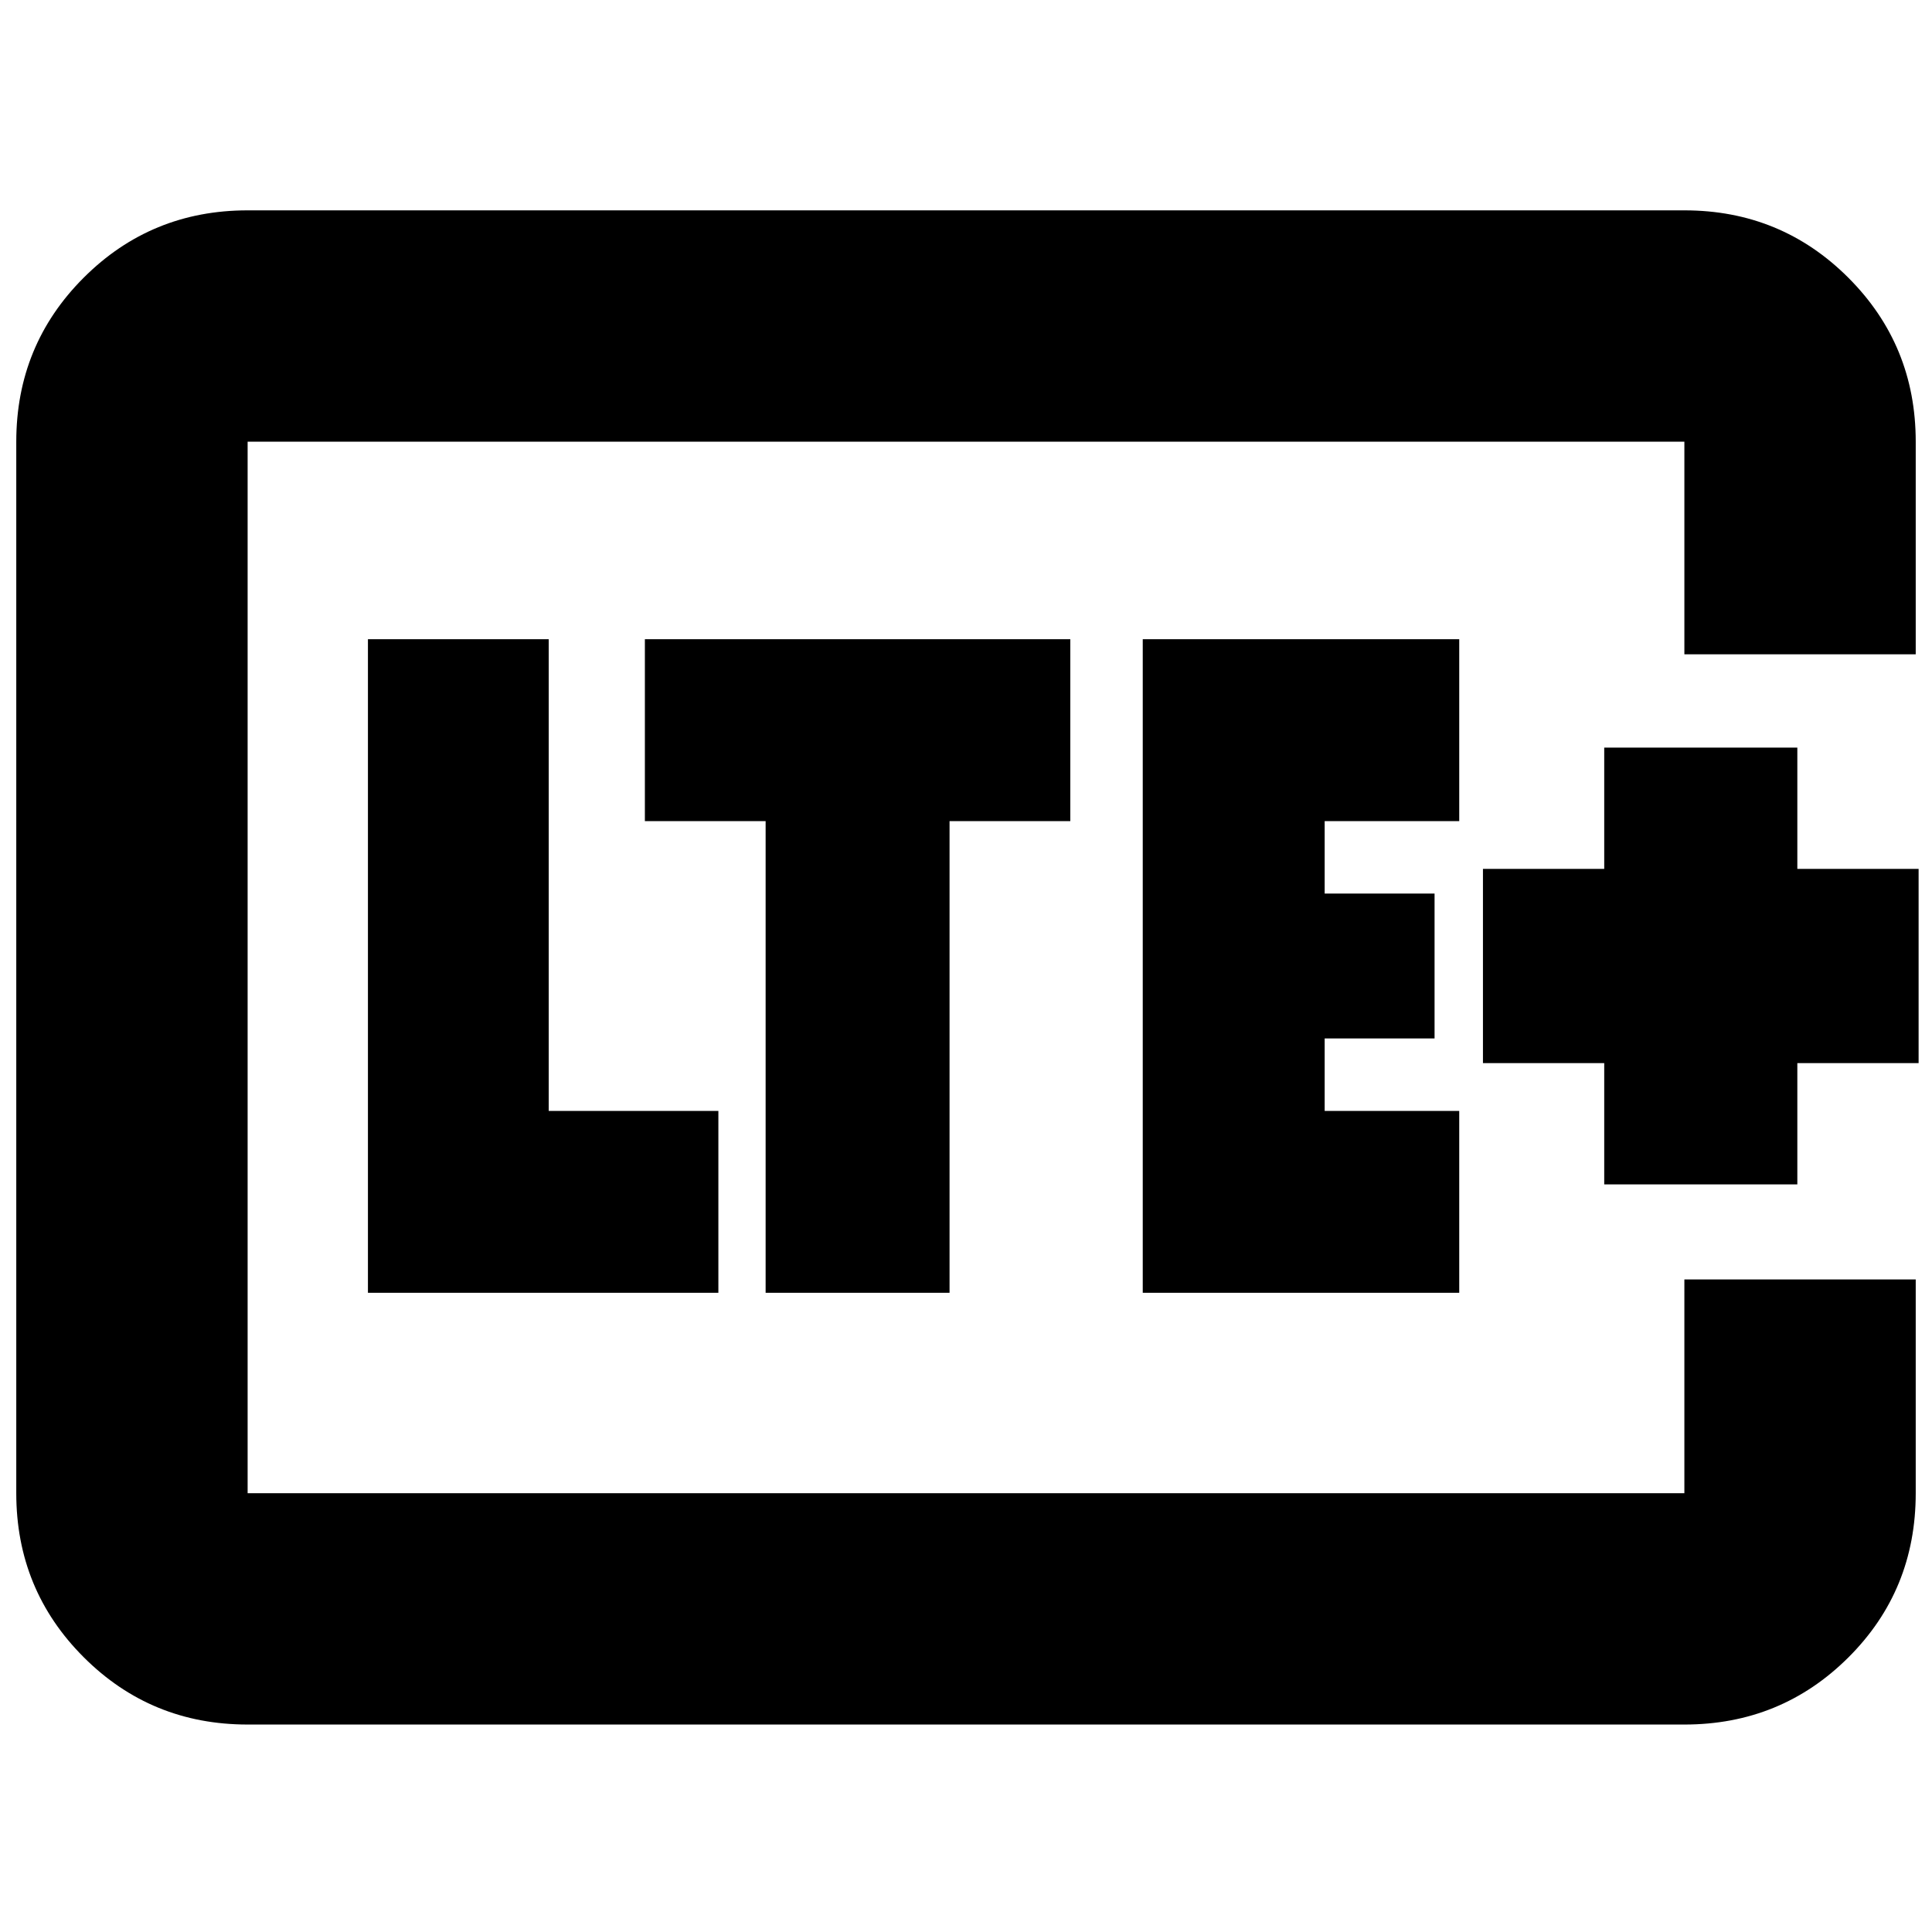 <svg xmlns="http://www.w3.org/2000/svg" height="20" viewBox="0 96 960 960" width="20"><path d="M123.044 837.956V315.479v522.477ZM951.913 421.13H836.956V315.479H123.044v522.477h713.912V731.74h114.957v106.216q0 48.299-33.479 81.628t-81.478 33.329H123.044q-48 0-81.478-33.479-33.48-33.479-33.48-81.478V315.479q0-48 33.48-81.479 33.479-33.479 81.478-33.479h713.912q47.999 0 81.478 33.479 33.479 33.479 33.479 81.479V421.13ZM182.826 738.391h174.131V648h-84.305V413.609h-89.826v324.782Zm197.609 0h91.391V504h60v-90.391H320.435V504h60v234.391Zm187.391 0h157.261V648h-66.869v-36h54.608v-72h-54.608v-36h66.869v-90.391H567.826v324.782Zm229.304-53.869h95.957v-60.261h60.261v-96.522h-60.261v-60.261H797.13v60.261h-60.26v96.522h60.26v60.261Z"/></svg>